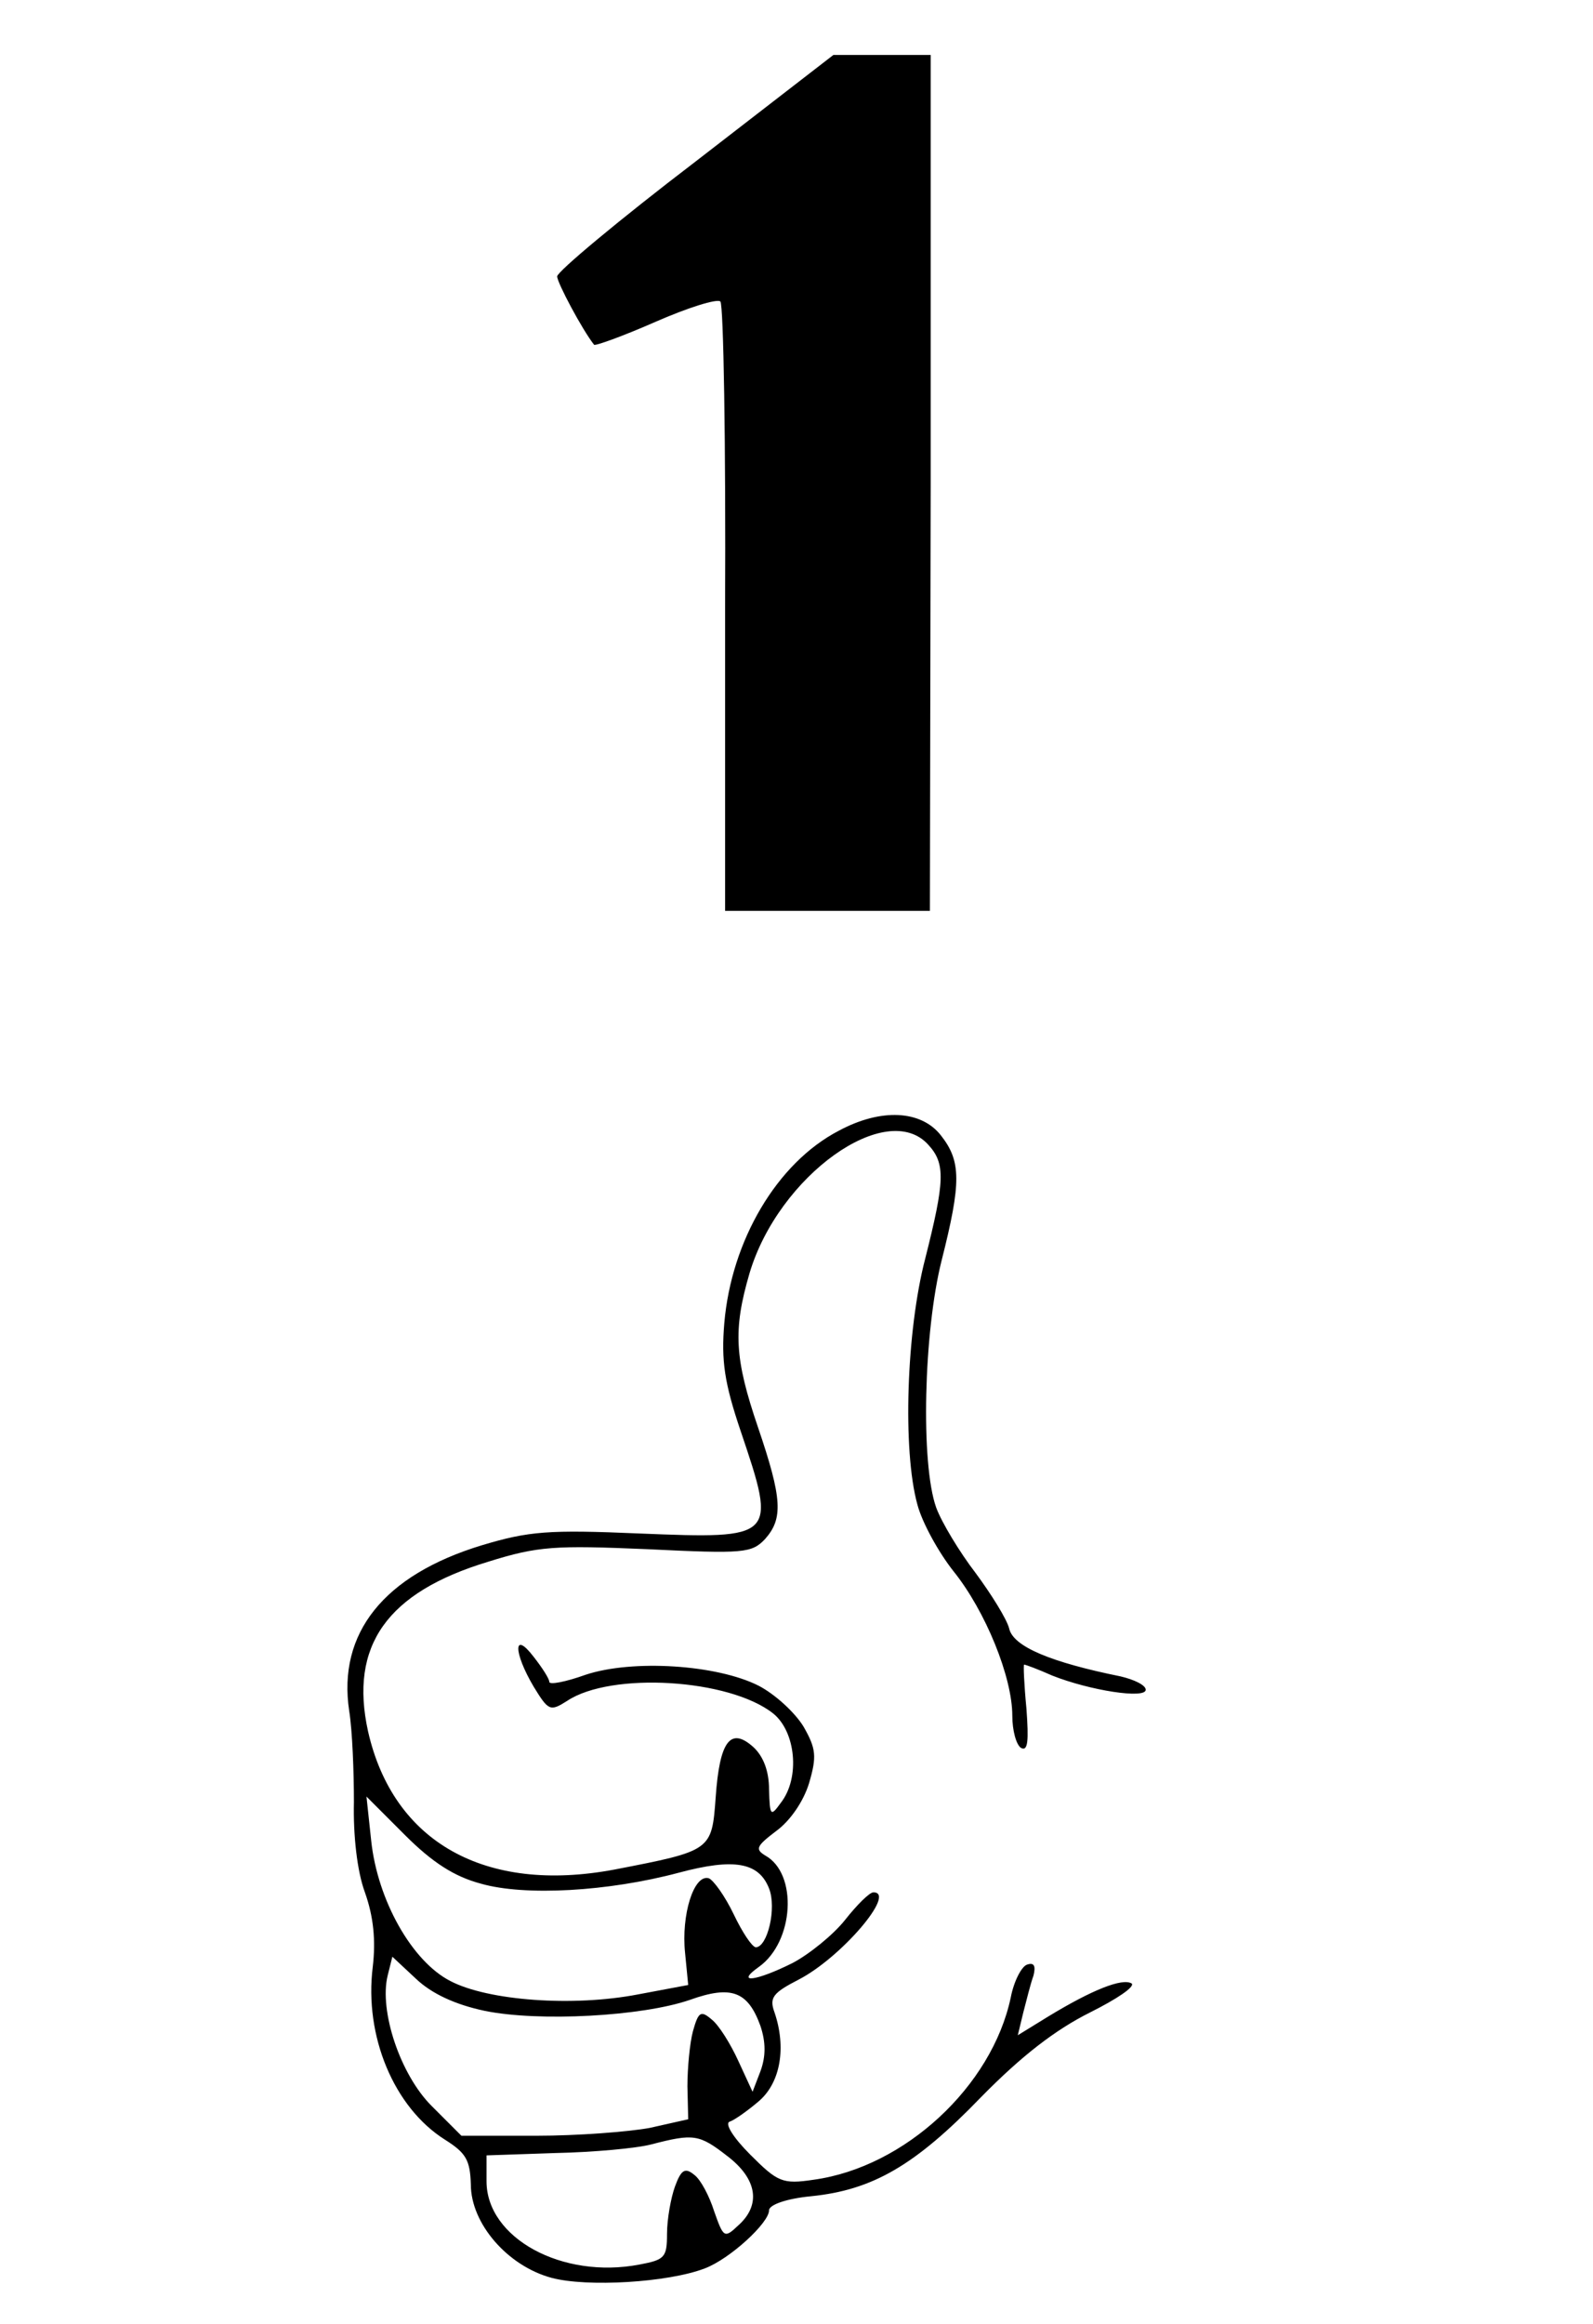 <?xml version="1.0" standalone="no"?>
<!DOCTYPE svg PUBLIC "-//W3C//DTD SVG 20010904//EN"
 "http://www.w3.org/TR/2001/REC-SVG-20010904/DTD/svg10.dtd">
<svg version="1.0" xmlns="http://www.w3.org/2000/svg"
 width="203pt" height="296pt" viewBox="0 0 203 296"
 preserveAspectRatio="xMidYMid meet">
<g transform="translate(0,296) scale(0.1,-0.1)"
fill="#000000" stroke="none">
<path d="M886 2754 c-97 -74 -176 -140 -176 -146 0 -8 32 -68 47 -87 1 -2 37
11 78 29 41 18 79 30 83 26 4 -4 7 -181 6 -392 l0 -384 130 0 131 0 1 545 0
545 -62 0 -62 0 -176 -136z"/>
<path d="M1069 1520 c-79 -41 -137 -140 -146 -245 -4 -48 0 -76 21 -138 46
-136 45 -137 -129 -130 -116 5 -141 3 -201 -15 -125 -38 -184 -112 -169 -211
4 -25 6 -77 6 -116 -1 -42 4 -88 14 -115 11 -31 14 -61 10 -95 -11 -88 27
-179 92 -220 27 -17 32 -26 33 -57 0 -50 47 -104 103 -119 45 -12 148 -6 195
12 32 12 82 58 82 74 0 7 22 15 54 18 78 8 132 39 216 126 52 53 95 86 139
108 34 17 58 33 53 37 -12 7 -50 -8 -106 -42 l-39 -24 7 29 c4 15 9 36 13 47
3 12 1 17 -8 14 -7 -2 -17 -21 -21 -42 -24 -113 -135 -216 -251 -232 -40 -6
-46 -3 -81 32 -22 22 -33 40 -26 42 6 2 23 14 37 26 28 24 35 69 20 113 -7 19
-2 25 31 42 54 28 125 111 95 111 -5 0 -21 -16 -36 -35 -15 -19 -46 -44 -67
-55 -46 -23 -74 -27 -43 -5 45 32 50 119 8 142 -13 8 -11 12 14 31 18 13 35
38 42 61 10 34 9 44 -7 72 -11 18 -36 41 -57 52 -53 27 -161 34 -221 14 -25
-9 -46 -13 -46 -9 0 4 -9 18 -20 32 -26 34 -26 6 0 -38 19 -31 21 -32 43 -18
56 37 206 28 262 -16 29 -23 35 -82 10 -114 -13 -18 -14 -17 -15 17 0 23 -7
42 -20 54 -29 26 -43 8 -48 -64 -5 -68 -5 -68 -129 -92 -165 -31 -282 35 -314
176 -24 109 24 177 153 216 64 20 85 21 203 16 123 -6 133 -5 150 13 23 26 22
51 -9 142 -30 88 -32 124 -11 196 37 125 175 223 228 164 22 -24 21 -46 -4
-145 -24 -92 -29 -244 -10 -313 6 -23 27 -61 46 -85 41 -51 75 -135 75 -184 0
-19 5 -37 11 -41 9 -5 10 9 7 50 -3 31 -4 56 -3 56 2 0 18 -6 36 -14 48 -19
119 -30 119 -18 0 6 -15 13 -32 17 -89 18 -137 38 -142 61 -3 12 -23 44 -43
71 -20 26 -43 64 -50 83 -20 56 -16 224 7 315 25 99 25 126 -1 159 -25 32 -76
35 -130 6z m-456 -959 c56 -16 162 -10 252 14 71 19 102 13 115 -20 10 -25 -2
-75 -17 -75 -5 1 -17 19 -28 42 -11 23 -26 44 -32 46 -19 5 -35 -47 -30 -95
l4 -41 -64 -12 c-83 -16 -191 -8 -239 17 -49 25 -93 103 -101 179 l-6 56 49
-49 c35 -35 63 -53 97 -62z m5 -162 c69 -14 200 -7 261 14 53 19 74 11 90 -33
7 -21 7 -39 0 -58 l-10 -26 -18 39 c-10 22 -25 46 -34 53 -14 12 -17 10 -24
-15 -4 -15 -7 -47 -7 -70 l1 -42 -49 -11 c-27 -5 -92 -10 -145 -10 l-95 0 -38
38 c-40 40 -67 121 -56 166 l6 24 30 -28 c20 -19 50 -33 88 -41z m309 -185
c38 -29 43 -62 14 -88 -18 -17 -19 -16 -31 18 -6 19 -17 40 -25 46 -12 10 -17
7 -25 -15 -5 -14 -10 -41 -10 -60 0 -30 -3 -33 -35 -39 -99 -19 -195 34 -195
106 l0 33 88 3 c48 1 103 6 122 11 54 14 61 13 97 -15z"/>
</g>
</svg>
